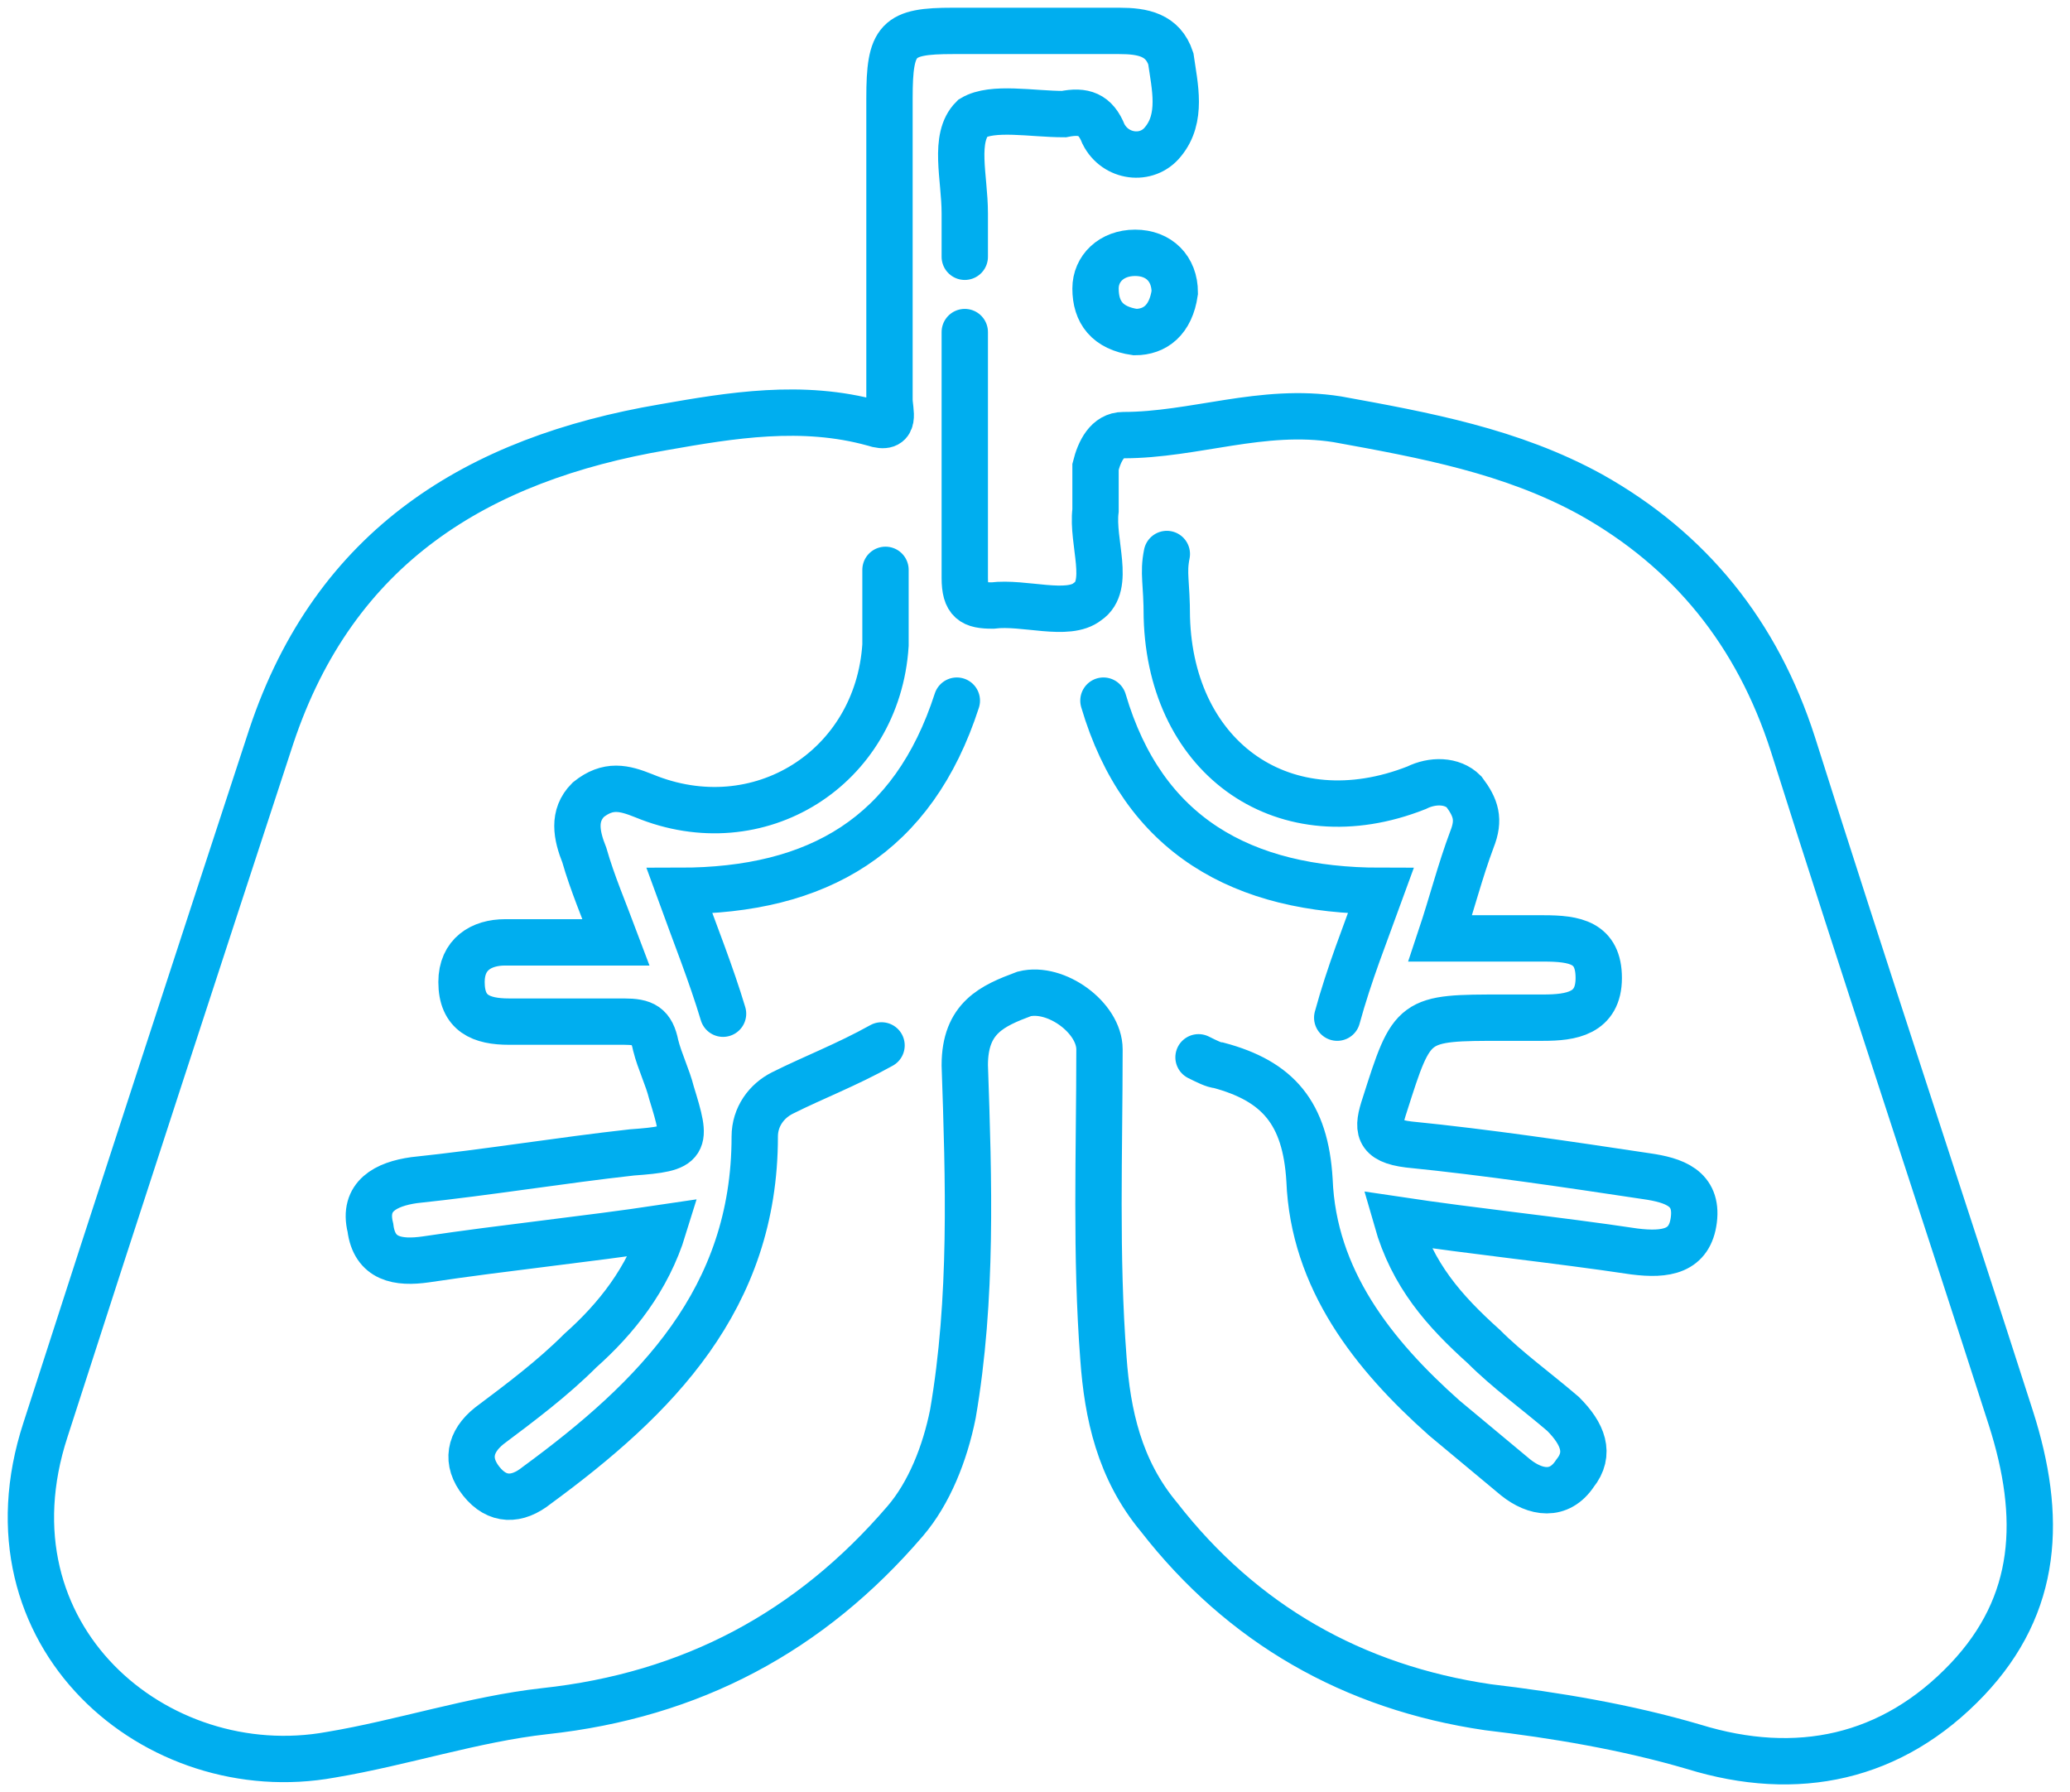 <svg width="67" height="58" viewBox="0 0 67 58" fill="none" xmlns="http://www.w3.org/2000/svg">
<path d="M28.661 18.442C28.661 19.212 28.661 19.982 28.661 20.879C28.405 24.855 24.557 27.292 20.838 25.753C20.197 25.496 19.684 25.368 19.042 25.881C18.529 26.394 18.658 27.035 18.914 27.677C19.171 28.575 19.555 29.472 19.94 30.498C18.658 30.498 17.503 30.498 16.349 30.498C15.58 30.498 14.938 30.883 14.938 31.781C14.938 32.807 15.58 33.063 16.477 33.063C17.76 33.063 18.914 33.063 20.197 33.063C20.838 33.063 21.095 33.192 21.223 33.833C21.351 34.346 21.608 34.859 21.736 35.372C22.249 37.039 22.249 37.167 20.453 37.296C18.145 37.552 15.836 37.937 13.399 38.194C12.502 38.322 11.732 38.706 11.989 39.733C12.117 40.758 12.886 40.887 13.784 40.758C16.349 40.374 18.914 40.117 21.479 39.733C20.966 41.4 19.94 42.682 18.786 43.708C17.888 44.606 16.862 45.376 15.836 46.145C15.195 46.658 15.067 47.299 15.58 47.941C16.093 48.582 16.734 48.582 17.375 48.069C21.223 45.247 24.429 42.041 24.429 36.783C24.429 36.141 24.814 35.628 25.327 35.372C26.353 34.859 27.379 34.474 28.533 33.833M23.403 32.807C23.018 31.524 22.505 30.242 21.992 28.831C26.481 28.831 29.559 27.035 30.97 22.675M35.715 22.675C36.998 27.035 40.204 28.831 44.693 28.831C44.18 30.242 43.667 31.524 43.282 32.935M38.793 34.218C39.05 34.346 39.306 34.474 39.435 34.474C41.358 34.987 42.256 36.013 42.385 38.194C42.513 41.4 44.437 43.837 46.745 45.889C47.515 46.53 48.284 47.171 49.054 47.812C49.695 48.325 50.465 48.454 50.977 47.684C51.49 47.043 51.234 46.402 50.593 45.76C49.695 44.991 48.797 44.35 48.028 43.58C46.745 42.426 45.719 41.272 45.206 39.476C47.771 39.861 50.336 40.117 52.901 40.502C53.927 40.63 54.697 40.502 54.825 39.476C54.953 38.45 54.184 38.194 53.286 38.065C50.721 37.68 48.156 37.296 45.591 37.039C44.565 36.911 44.565 36.526 44.821 35.757C45.719 32.935 45.719 32.935 48.669 32.935C49.054 32.935 49.567 32.935 49.952 32.935C50.849 32.935 51.747 32.807 51.747 31.652C51.747 30.498 50.977 30.37 49.952 30.37C48.925 30.37 47.899 30.37 46.617 30.37C47.002 29.216 47.258 28.19 47.643 27.164C47.899 26.522 47.771 26.138 47.386 25.625C47.002 25.24 46.36 25.24 45.847 25.496C41.615 27.164 37.896 24.599 37.767 19.982C37.767 18.827 37.639 18.571 37.767 17.929M31.227 10.747C31.227 11.004 31.227 11.26 31.227 11.645C31.227 14.082 31.227 16.39 31.227 18.699C31.227 19.468 31.483 19.597 32.124 19.597C33.15 19.468 34.561 19.982 35.202 19.468C35.972 18.956 35.331 17.545 35.459 16.519C35.459 16.006 35.459 15.621 35.459 15.108C35.587 14.595 35.844 14.082 36.357 14.082C38.665 14.082 40.846 13.184 43.282 13.569C46.104 14.082 48.925 14.595 51.49 16.006C54.697 17.801 56.877 20.494 58.031 24.086C60.34 31.396 62.777 38.706 65.085 45.889C66.111 49.095 65.983 51.917 63.675 54.353C61.238 56.918 58.16 57.56 54.825 56.534C52.645 55.892 50.336 55.508 48.156 55.251C43.795 54.61 40.204 52.558 37.511 49.095C36.228 47.556 35.844 45.76 35.715 43.965C35.459 40.63 35.587 37.296 35.587 33.961C35.587 32.935 34.176 31.909 33.15 32.166C32.124 32.55 31.227 32.935 31.227 34.474C31.355 38.194 31.483 42.041 30.842 45.76C30.585 47.043 30.072 48.325 29.303 49.223C26.225 52.814 22.377 54.866 17.632 55.379C15.323 55.636 13.014 56.405 10.706 56.79C5.063 57.816 -0.709 52.943 1.472 46.273C3.909 38.706 6.345 31.268 8.782 23.829C10.834 17.673 15.451 14.851 21.479 13.825C23.66 13.441 25.968 13.056 28.277 13.697C29.046 13.954 28.79 13.312 28.79 12.928C28.79 9.721 28.79 6.387 28.79 3.18C28.79 1.257 29.046 1 30.842 1C32.637 1 34.433 1 36.228 1C36.998 1 37.639 1.128 37.896 1.898C38.024 2.796 38.28 3.822 37.639 4.591C37.126 5.232 36.1 5.104 35.715 4.335C35.459 3.693 35.074 3.565 34.433 3.693C33.407 3.693 32.124 3.437 31.483 3.822C30.842 4.463 31.227 5.745 31.227 6.9C31.227 7.413 31.227 7.797 31.227 8.31" stroke="#00AEEF" stroke-width="1.5" stroke-miterlimit="10" stroke-linecap="round"/>
<path d="M36.741 10.747C35.843 10.619 35.459 10.106 35.459 9.337C35.459 8.695 35.971 8.182 36.741 8.182C37.511 8.182 38.024 8.695 38.024 9.465C37.895 10.363 37.382 10.747 36.741 10.747Z" stroke="#00AEEF" stroke-width="1.5" stroke-miterlimit="10" stroke-linecap="round"/>
</svg>
